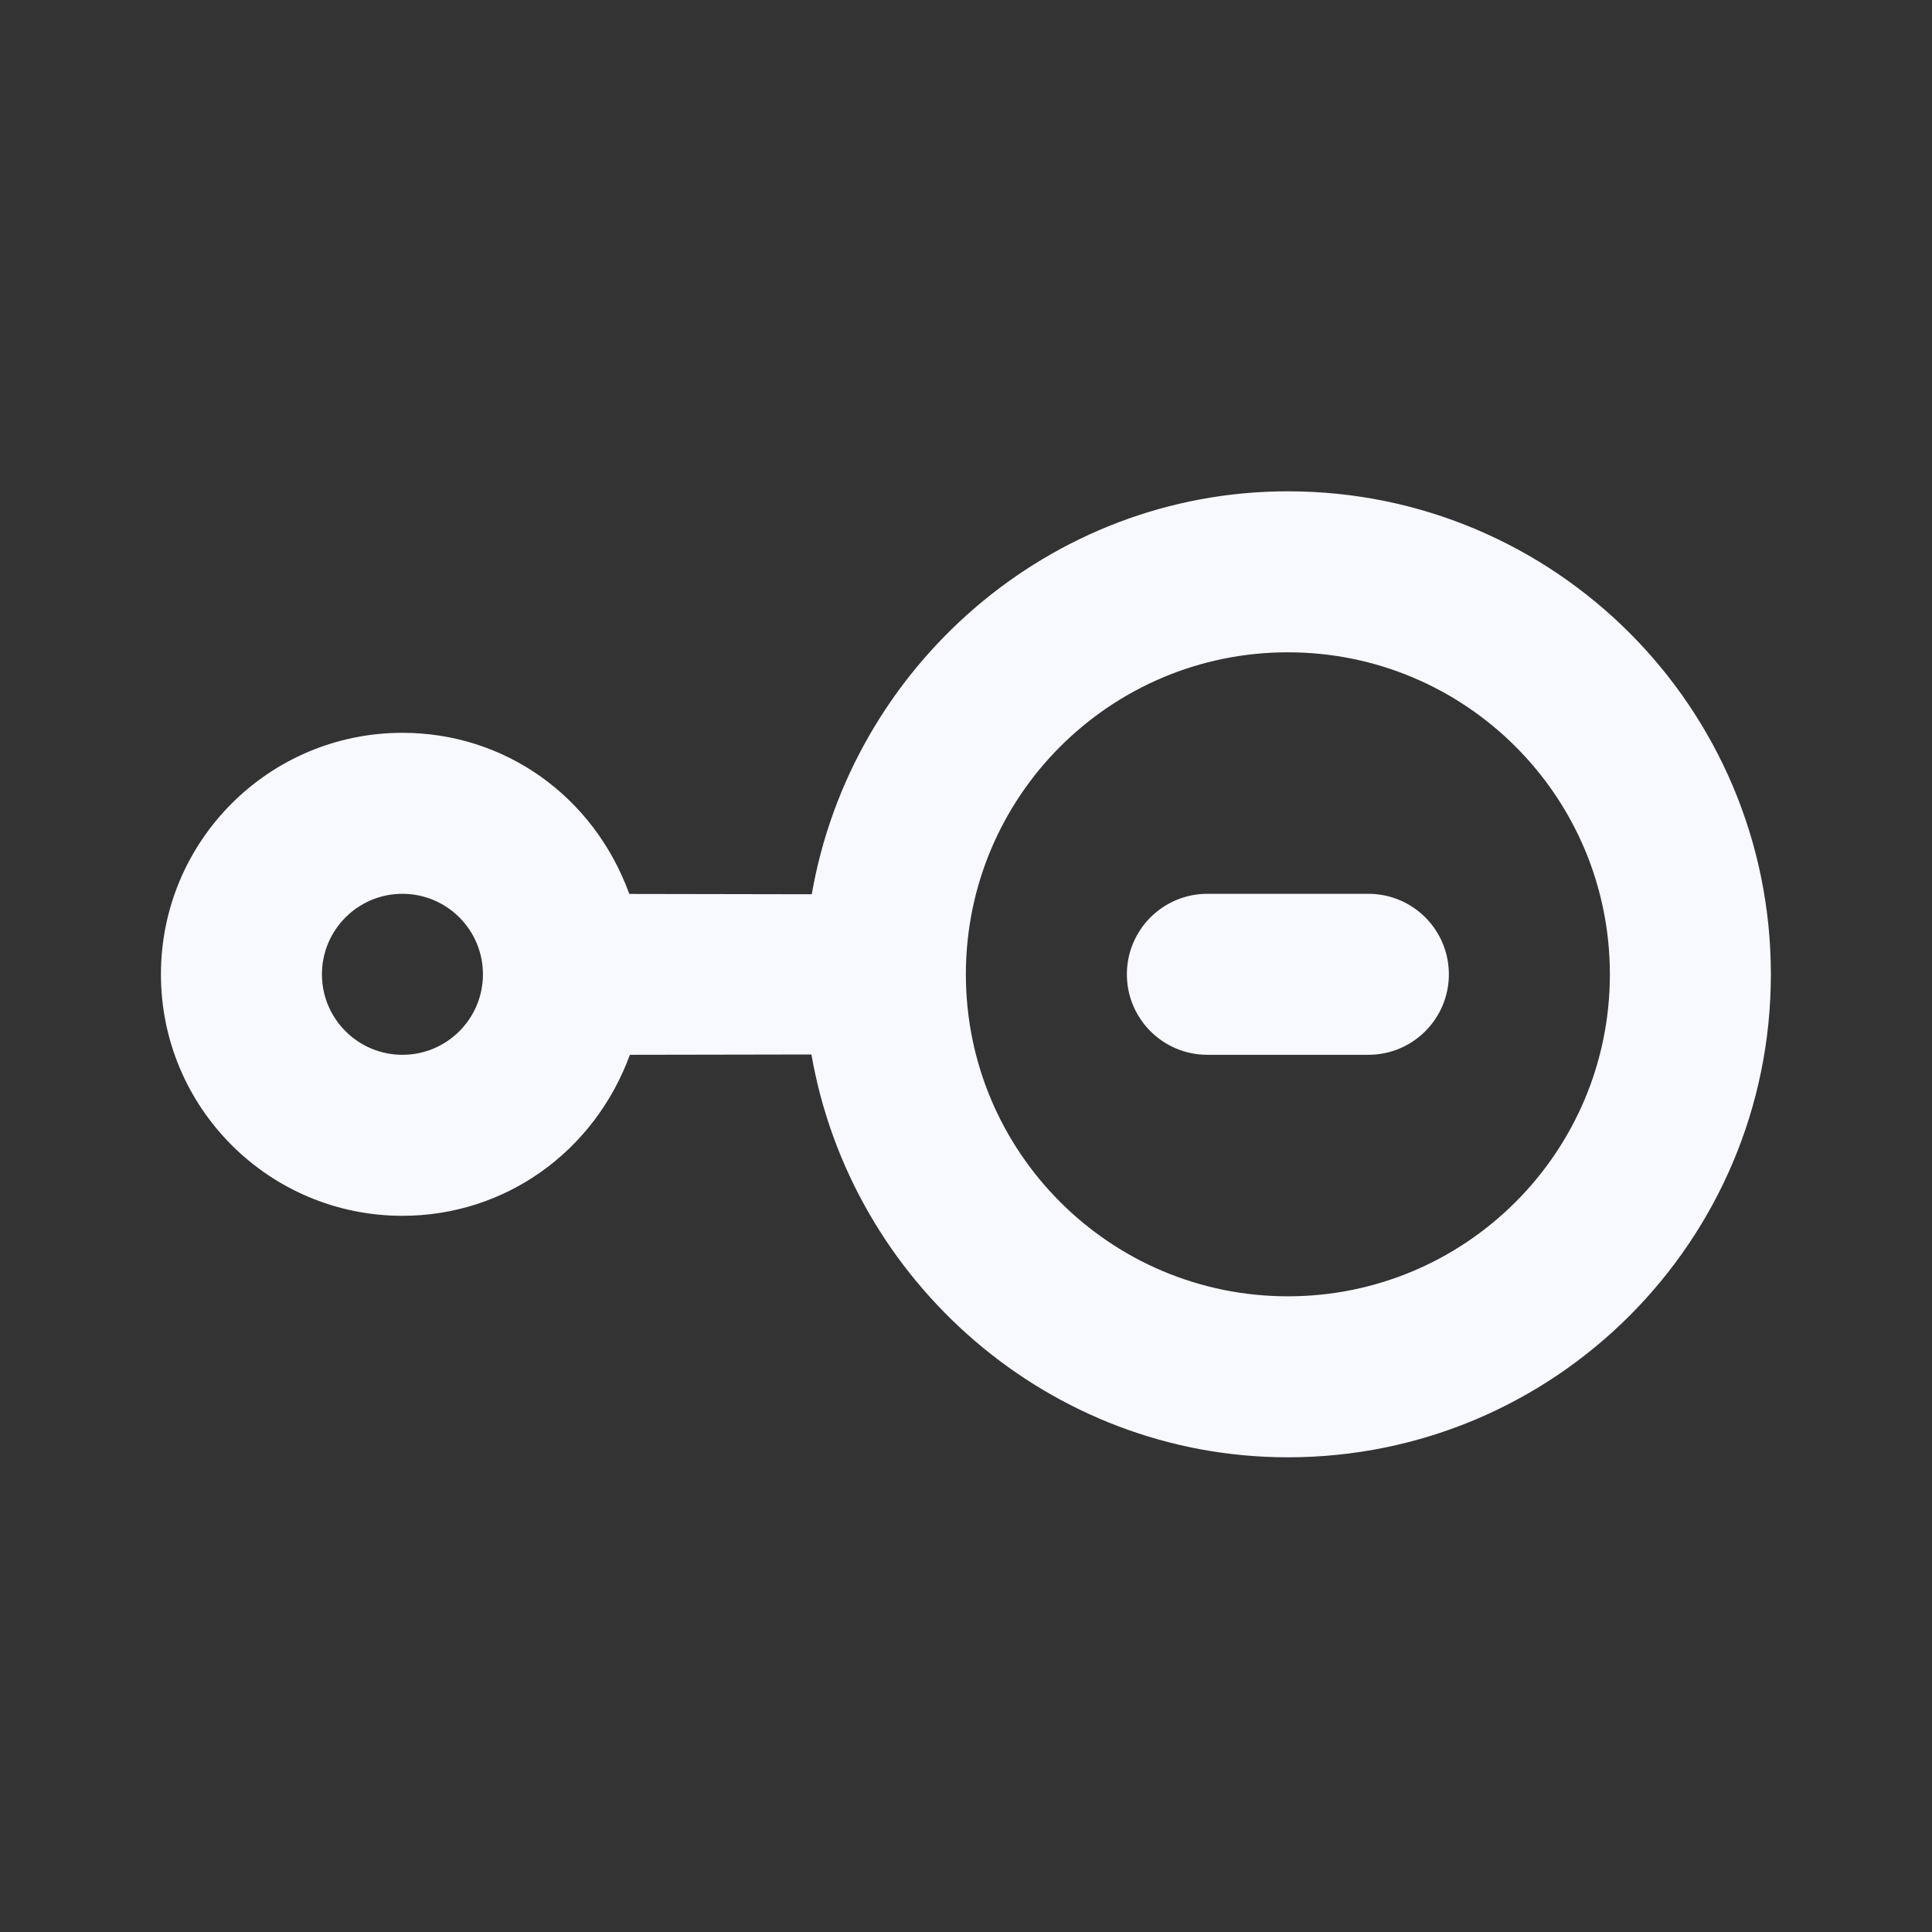 <svg width="30" height="30" viewBox="0 0 30 30" fill="none" xmlns="http://www.w3.org/2000/svg">
<rect x="0" y="0" width="30" height="30" fill="#333333" stroke="none"/>
<path d="M19.998 7.629C16.297 7.629 13.217 10.359 12.605 13.886L9.772 13.881C9.217 12.358 7.834 11.379 6.249 11.379C4.177 11.379 2.499 13.058 2.499 15.129C2.499 17.201 4.177 18.879 6.249 18.879C7.834 18.879 9.225 17.894 9.781 16.379L12.6 16.374C13.212 19.901 16.297 22.629 19.998 22.629C24.141 22.629 27.498 19.272 27.498 15.129C27.498 10.987 24.141 7.629 19.998 7.629ZM19.998 10.129C22.76 10.129 24.998 12.368 24.998 15.129C24.998 17.891 22.76 20.129 19.998 20.129C17.237 20.129 14.998 17.891 14.998 15.129C14.998 12.368 17.237 10.129 19.998 10.129ZM6.249 13.879C6.939 13.879 7.499 14.439 7.499 15.129C7.499 15.819 6.939 16.379 6.249 16.379C5.559 16.379 4.999 15.819 4.999 15.129C4.999 14.439 5.559 13.879 6.249 13.879ZM18.748 13.879C18.058 13.879 17.498 14.439 17.498 15.129C17.498 15.819 18.058 16.379 18.748 16.379H21.248C21.939 16.379 22.498 15.819 22.498 15.129C22.498 14.439 21.939 13.879 21.248 13.879H18.748Z" fill="#F8F8FF"/>
</svg>
